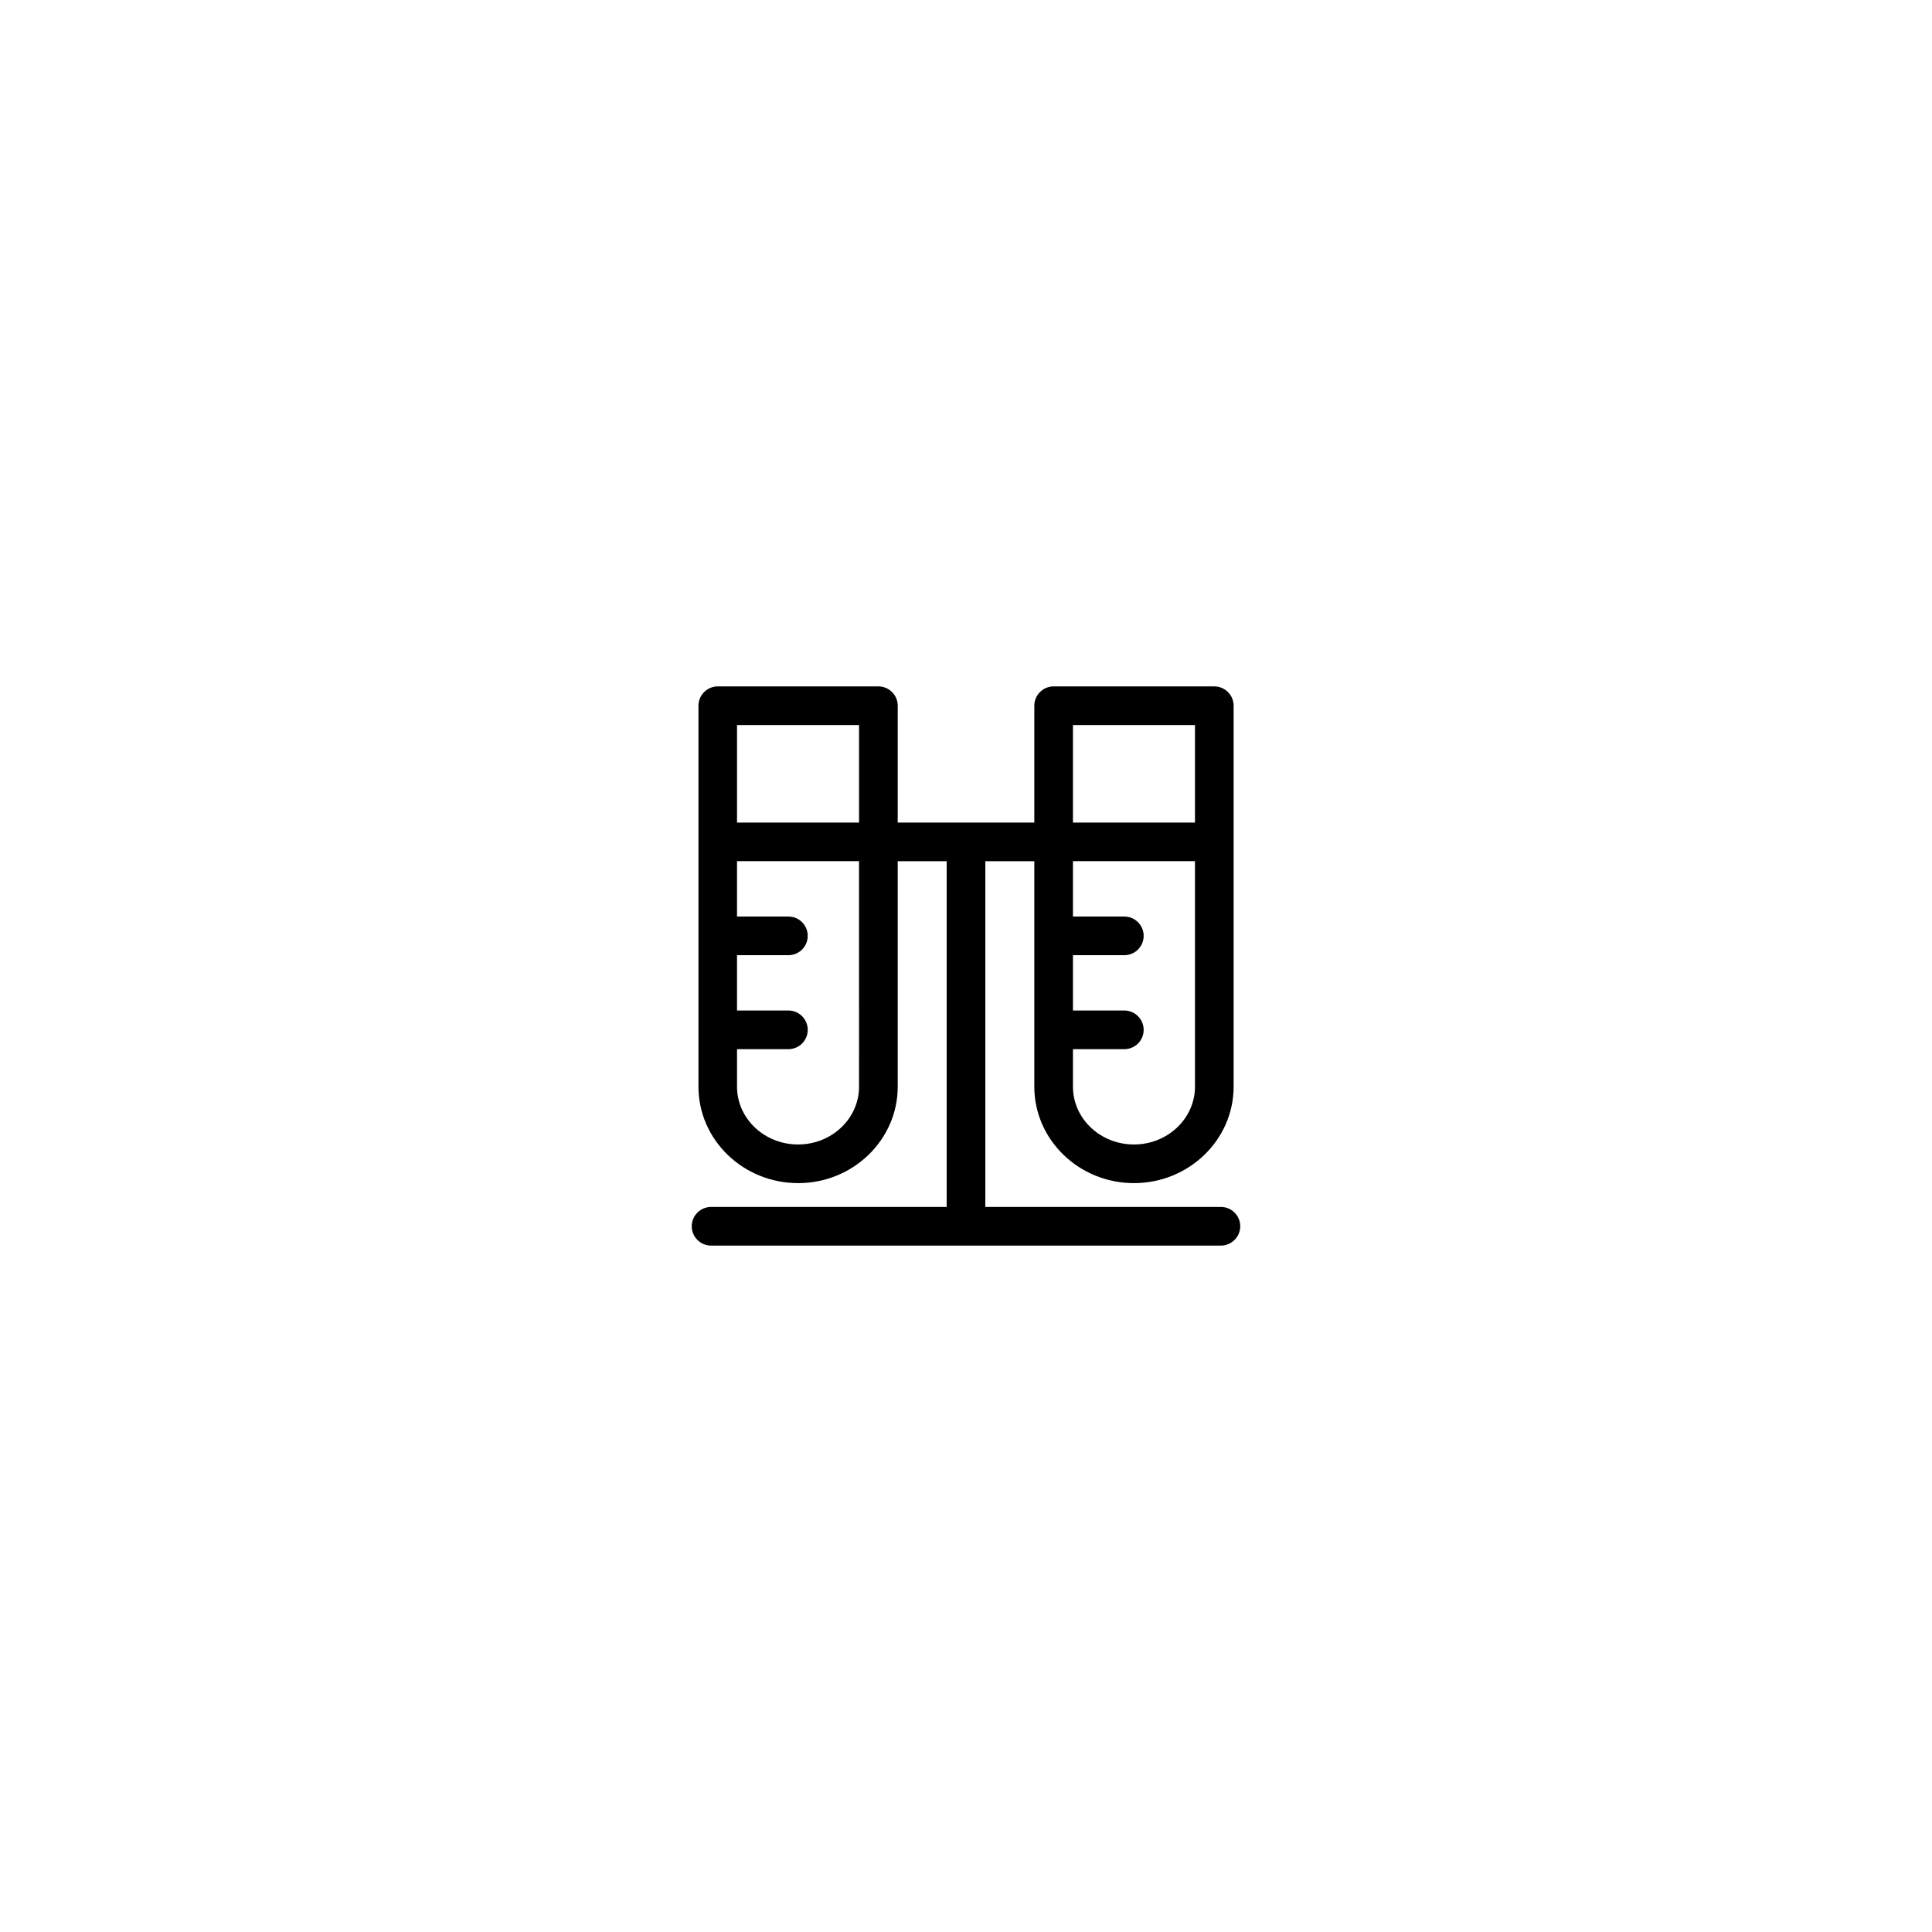 <?xml version="1.0" encoding="utf-8"?>
<!-- Generator: Adobe Illustrator 16.0.4, SVG Export Plug-In . SVG Version: 6.00 Build 0)  -->
<!DOCTYPE svg PUBLIC "-//W3C//DTD SVG 1.1//EN" "http://www.w3.org/Graphics/SVG/1.1/DTD/svg11.dtd">
<svg version="1.1" id="Layer_1" xmlns="http://www.w3.org/2000/svg" xmlns:xlink="http://www.w3.org/1999/xlink" x="0px" y="0px"
	 width="50px" height="50px" viewBox="0 0 50 50" enable-background="new 0 0 50 50" xml:space="preserve">
<path d="M31.598,31.236H25.5v-8.948h1.268v5.835c0,1.376,1.156,2.496,2.578,2.496s2.58-1.12,2.58-2.496v-9.859
	c0-0.276-0.225-0.5-0.5-0.5h-4.158c-0.276,0-0.5,0.224-0.5,0.5v3.024h-3.535v-3.024c0-0.276-0.225-0.5-0.5-0.5h-4.157
	c-0.275,0-0.5,0.224-0.5,0.5v9.859c0,1.376,1.157,2.496,2.579,2.496c1.423,0,2.578-1.12,2.578-2.496v-5.835H24.5v8.948h-6.098
	c-0.275,0-0.5,0.224-0.5,0.5c0,0.275,0.225,0.5,0.5,0.5h13.195c0.274,0,0.5-0.225,0.5-0.5C32.098,31.46,31.873,31.236,31.598,31.236
	z M29.346,29.619c-0.871,0-1.578-0.671-1.578-1.496v-0.971h1.33c0.275,0,0.5-0.223,0.5-0.5c0-0.275-0.225-0.5-0.5-0.5h-1.33V24.72
	h1.33c0.275,0,0.5-0.224,0.5-0.5c0-0.276-0.225-0.5-0.5-0.5h-1.33v-1.433h3.158v5.835C30.926,28.948,30.217,29.619,29.346,29.619z
	 M27.768,18.764h3.158v2.524h-3.158V18.764z M22.232,18.764v2.524h-3.158v-2.524H22.232z M22.232,28.123
	c0,0.825-0.707,1.496-1.578,1.496s-1.58-0.671-1.58-1.496v-0.971h1.33c0.277,0,0.5-0.223,0.5-0.5c0-0.275-0.223-0.5-0.5-0.5h-1.33
	V24.72h1.33c0.277,0,0.5-0.224,0.5-0.5c0-0.276-0.223-0.5-0.5-0.5h-1.33v-1.433h3.158V28.123z"/>
</svg>
